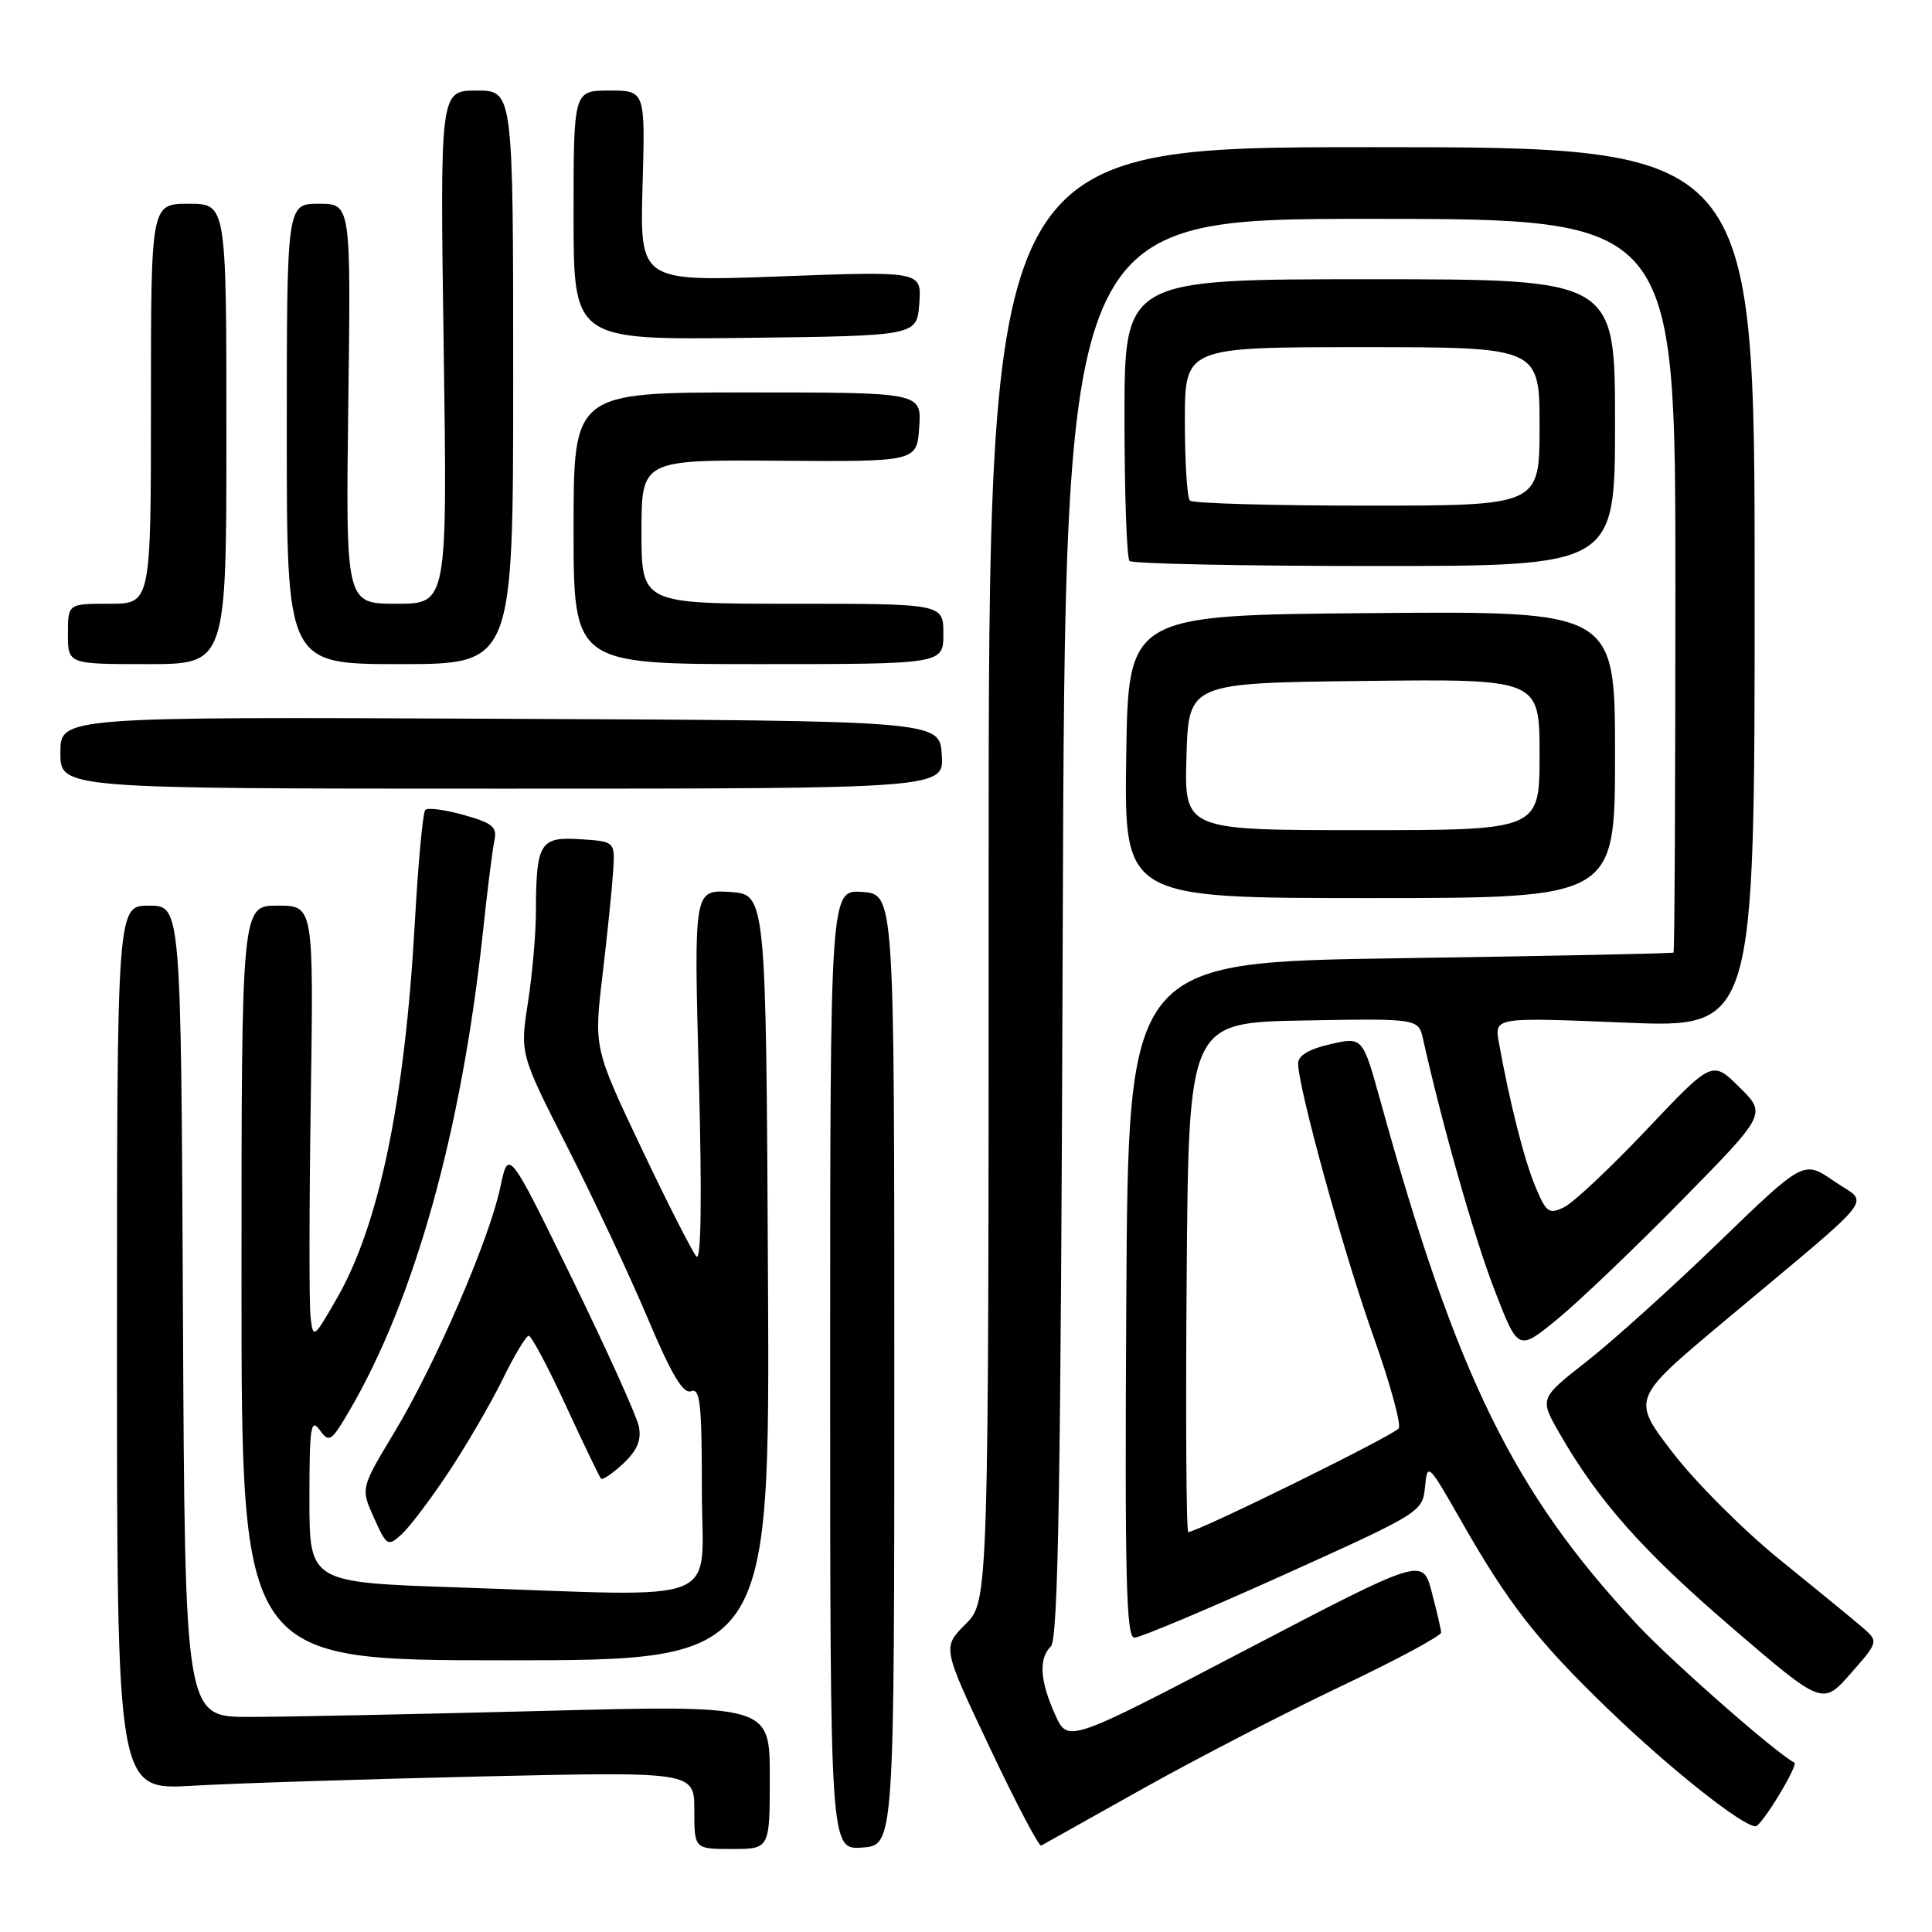 <?xml version="1.0" encoding="UTF-8" standalone="no"?>
<!DOCTYPE svg PUBLIC "-//W3C//DTD SVG 1.1//EN" "http://www.w3.org/Graphics/SVG/1.1/DTD/svg11.dtd" >
<svg xmlns="http://www.w3.org/2000/svg" xmlns:xlink="http://www.w3.org/1999/xlink" version="1.1" viewBox="0 0 256 256">
 <g >
 <path fill="currentColor"
d=" M 102.00 235.46 C 102.00 225.92 102.00 225.92 71.75 226.71 C 55.11 227.14 37.67 227.50 33.00 227.50 C 24.50 227.50 24.50 227.50 24.24 173.75 C 23.98 120.00 23.98 120.00 19.74 120.00 C 15.50 120.00 15.50 120.00 15.50 178.60 C 15.50 237.21 15.50 237.21 25.50 236.62 C 31.00 236.30 48.21 235.75 63.75 235.39 C 92.00 234.75 92.00 234.75 92.00 239.87 C 92.00 245.00 92.00 245.00 97.00 245.00 C 102.00 245.00 102.00 245.00 102.00 235.46 Z  M 118.50 181.50 C 118.50 118.50 118.50 118.50 114.25 118.19 C 110.00 117.89 110.00 117.89 110.00 181.50 C 110.00 245.11 110.00 245.11 114.25 244.81 C 118.50 244.50 118.50 244.50 118.50 181.50 Z  M 151.50 236.97 C 158.65 232.97 170.46 226.87 177.75 223.41 C 185.04 219.95 190.98 216.75 190.96 216.31 C 190.93 215.86 190.37 213.45 189.71 210.94 C 188.50 206.38 188.50 206.38 165.00 218.66 C 141.50 230.94 141.50 230.94 139.82 227.22 C 137.78 222.68 137.60 219.80 139.25 218.15 C 140.23 217.17 140.57 196.43 140.82 122.95 C 141.14 29.00 141.14 29.00 181.57 29.00 C 222.00 29.00 222.00 29.00 222.00 77.50 C 222.00 104.17 221.89 126.10 221.75 126.22 C 221.61 126.34 205.30 126.68 185.50 126.97 C 149.50 127.50 149.50 127.50 149.24 172.25 C 149.03 209.11 149.22 217.00 150.32 217.00 C 151.06 217.00 159.95 213.26 170.08 208.69 C 188.29 200.47 188.50 200.33 188.82 197.04 C 189.14 193.77 189.24 193.86 193.58 201.47 C 199.88 212.53 203.69 217.41 213.16 226.54 C 221.30 234.39 230.90 242.01 232.63 241.99 C 233.42 241.98 238.35 233.85 237.76 233.55 C 235.42 232.38 221.55 220.21 216.90 215.23 C 200.57 197.77 192.99 182.32 182.93 145.94 C 180.56 137.38 180.56 137.38 176.28 138.36 C 173.45 139.00 172.00 139.87 172.01 140.92 C 172.02 144.16 178.09 166.16 181.96 177.01 C 184.16 183.19 185.68 188.70 185.34 189.26 C 184.79 190.15 158.71 203.00 157.45 203.00 C 157.19 203.00 157.09 187.81 157.24 169.25 C 157.50 135.50 157.50 135.50 172.72 135.22 C 187.95 134.95 187.95 134.95 188.57 137.72 C 191.14 149.19 195.32 163.90 197.99 170.82 C 201.16 179.05 201.16 179.05 206.33 174.82 C 209.17 172.50 216.58 165.42 222.79 159.10 C 234.08 147.61 234.08 147.61 230.48 144.06 C 226.88 140.50 226.88 140.50 218.19 149.68 C 213.41 154.73 208.50 159.35 207.27 159.95 C 205.25 160.94 204.90 160.69 203.46 157.27 C 201.98 153.76 200.03 146.06 198.61 138.14 C 198.01 134.79 198.01 134.79 215.25 135.50 C 232.50 136.22 232.50 136.22 232.50 77.86 C 232.50 19.50 232.50 19.50 181.75 19.50 C 131.00 19.50 131.00 19.50 131.00 115.83 C 131.00 212.15 131.00 212.15 127.93 215.22 C 124.86 218.29 124.86 218.29 131.15 231.57 C 134.60 238.88 137.67 244.71 137.97 244.55 C 138.26 244.38 144.35 240.97 151.50 236.97 Z  M 246.62 215.50 C 245.33 214.40 240.43 210.38 235.72 206.57 C 231.02 202.76 224.69 196.43 221.67 192.51 C 216.18 185.37 216.18 185.37 228.34 175.18 C 249.44 157.51 247.68 159.74 243.03 156.52 C 239.00 153.73 239.00 153.73 227.75 164.61 C 221.56 170.60 213.68 177.71 210.24 180.40 C 203.99 185.30 203.99 185.30 206.63 189.90 C 211.80 198.91 217.66 205.51 229.50 215.68 C 241.50 225.98 241.50 225.98 245.23 221.74 C 248.96 217.50 248.96 217.50 246.62 215.50 Z  M 101.76 169.25 C 101.50 118.50 101.50 118.50 96.72 118.19 C 91.94 117.89 91.94 117.89 92.60 142.69 C 93.02 158.54 92.91 167.14 92.29 166.50 C 91.77 165.95 88.49 159.51 85.01 152.18 C 78.69 138.86 78.69 138.86 79.84 129.18 C 80.47 123.86 81.10 117.70 81.24 115.50 C 81.50 111.50 81.50 111.50 76.88 111.20 C 71.54 110.85 71.04 111.68 71.01 120.81 C 71.01 123.73 70.53 129.16 69.95 132.88 C 68.90 139.64 68.90 139.64 75.22 152.07 C 78.69 158.91 83.47 169.09 85.83 174.69 C 88.97 182.13 90.52 184.74 91.57 184.34 C 92.77 183.88 93.00 185.99 93.00 197.39 C 93.00 213.04 96.73 211.55 60.66 210.34 C 41.00 209.68 41.00 209.68 41.00 198.65 C 41.00 189.11 41.18 187.87 42.36 189.48 C 43.63 191.21 43.89 191.04 46.30 186.92 C 54.96 172.11 61.16 149.87 63.99 123.50 C 64.57 118.00 65.26 112.54 65.51 111.38 C 65.90 109.58 65.28 109.06 61.46 107.99 C 58.97 107.29 56.68 106.99 56.36 107.31 C 56.03 107.63 55.41 114.33 54.97 122.20 C 53.65 145.82 50.24 162.30 44.66 172.00 C 41.56 177.40 41.49 177.45 41.15 174.50 C 40.95 172.85 40.97 159.91 41.18 145.75 C 41.56 120.00 41.56 120.00 36.78 120.00 C 32.00 120.00 32.00 120.00 32.00 170.00 C 32.00 220.00 32.00 220.00 67.01 220.00 C 102.02 220.00 102.02 220.00 101.76 169.25 Z  M 59.46 195.04 C 61.85 191.44 65.06 185.91 66.61 182.75 C 68.15 179.59 69.71 177.00 70.06 177.00 C 70.42 177.00 72.63 181.16 74.98 186.25 C 77.33 191.34 79.42 195.69 79.63 195.92 C 79.84 196.15 81.17 195.25 82.58 193.93 C 84.45 192.17 85.01 190.82 84.65 189.00 C 84.37 187.63 80.37 178.78 75.76 169.34 C 67.37 152.18 67.37 152.18 66.29 157.34 C 64.82 164.29 57.67 180.82 52.22 189.85 C 47.79 197.21 47.79 197.21 49.55 201.12 C 51.25 204.88 51.39 204.96 53.22 203.30 C 54.27 202.35 57.08 198.63 59.46 195.04 Z  M 214.00 99.99 C 214.00 80.97 214.00 80.97 181.75 81.24 C 149.50 81.50 149.50 81.50 149.23 100.25 C 148.96 119.00 148.96 119.00 181.48 119.00 C 214.00 119.00 214.00 119.00 214.00 99.99 Z  M 124.79 100.00 C 124.50 95.50 124.50 95.50 66.25 95.24 C 8.00 94.98 8.00 94.98 8.00 99.74 C 8.00 104.50 8.00 104.50 66.54 104.50 C 125.09 104.50 125.09 104.50 124.79 100.00 Z  M 30.00 57.50 C 30.00 27.00 30.00 27.00 25.00 27.00 C 20.00 27.00 20.00 27.00 20.00 53.50 C 20.00 80.00 20.00 80.00 14.50 80.00 C 9.00 80.00 9.00 80.00 9.00 84.00 C 9.00 88.00 9.00 88.00 19.50 88.00 C 30.00 88.00 30.00 88.00 30.00 57.50 Z  M 68.00 50.00 C 68.00 12.00 68.00 12.00 63.15 12.00 C 58.30 12.00 58.30 12.00 58.79 46.00 C 59.28 80.00 59.28 80.00 52.54 80.00 C 45.81 80.00 45.81 80.00 46.15 53.50 C 46.50 27.00 46.50 27.00 42.25 27.00 C 38.00 27.00 38.00 27.00 38.00 57.50 C 38.00 88.00 38.00 88.00 53.00 88.00 C 68.00 88.00 68.00 88.00 68.00 50.00 Z  M 125.00 84.00 C 125.00 80.00 125.00 80.00 105.00 80.00 C 85.00 80.00 85.00 80.00 85.00 70.46 C 85.00 60.92 85.00 60.92 103.25 61.05 C 121.50 61.18 121.50 61.18 121.80 56.59 C 122.11 52.00 122.11 52.00 99.05 52.00 C 76.00 52.00 76.00 52.00 76.00 70.00 C 76.00 88.00 76.00 88.00 100.50 88.00 C 125.00 88.00 125.00 88.00 125.00 84.00 Z  M 214.00 56.00 C 214.00 37.00 214.00 37.00 181.50 37.00 C 149.00 37.00 149.00 37.00 149.00 55.33 C 149.00 65.42 149.30 73.97 149.67 74.33 C 150.03 74.70 164.66 75.00 182.17 75.00 C 214.00 75.00 214.00 75.00 214.00 56.00 Z  M 121.81 40.21 C 122.12 35.93 122.12 35.93 103.45 36.62 C 84.79 37.32 84.79 37.32 85.14 24.66 C 85.50 12.00 85.50 12.00 80.75 12.00 C 76.00 12.00 76.00 12.00 76.00 28.52 C 76.00 45.04 76.00 45.04 98.75 44.77 C 121.50 44.50 121.50 44.50 121.81 40.21 Z  M 157.21 100.25 C 157.50 90.50 157.50 90.50 180.75 90.23 C 204.00 89.96 204.00 89.96 204.00 99.98 C 204.00 110.00 204.00 110.00 180.46 110.00 C 156.93 110.00 156.93 110.00 157.21 100.25 Z  M 157.67 66.33 C 157.30 65.97 157.00 61.24 157.00 55.83 C 157.00 46.00 157.00 46.00 180.50 46.00 C 204.00 46.00 204.00 46.00 204.00 56.50 C 204.00 67.00 204.00 67.00 181.17 67.00 C 168.61 67.00 158.03 66.70 157.67 66.33 Z "/>
</g>
</svg>